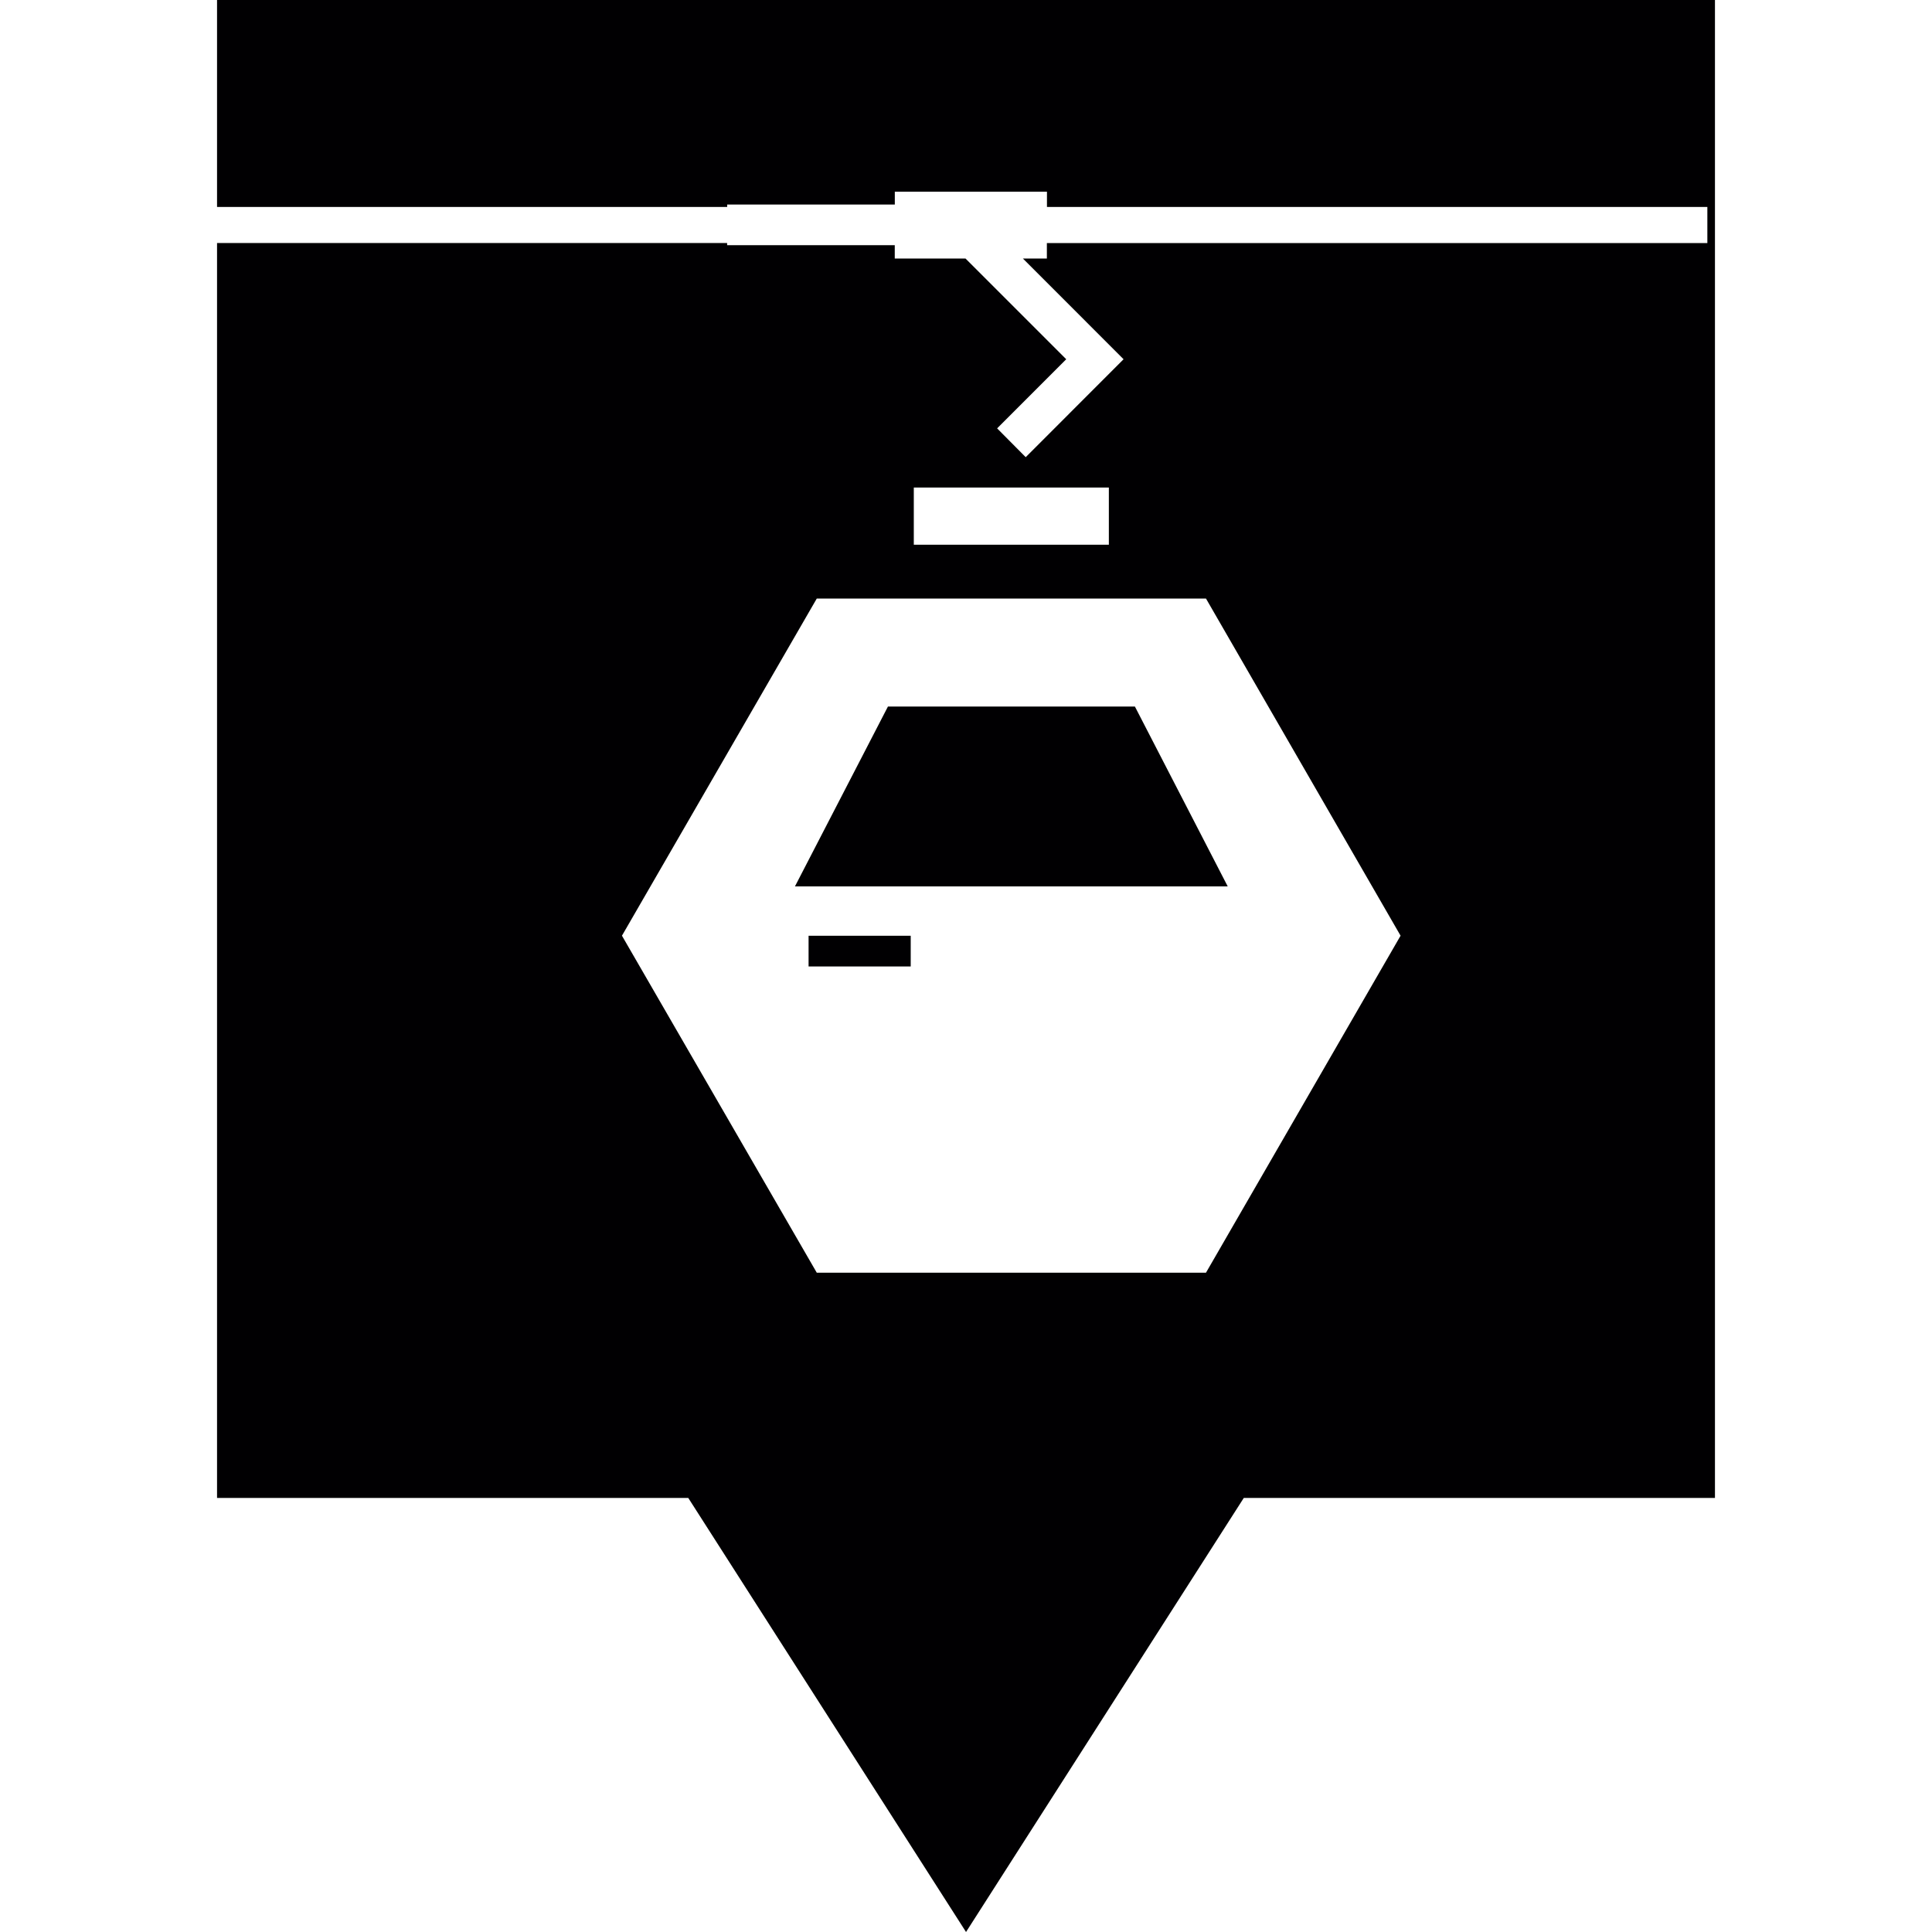 <?xml version="1.0" encoding="iso-8859-1"?>
<!-- Generator: Adobe Illustrator 19.1.0, SVG Export Plug-In . SVG Version: 6.00 Build 0)  -->
<svg version="1.1" id="Capa_1" xmlns="http://www.w3.org/2000/svg" xmlns:xlink="http://www.w3.org/1999/xlink" x="0px" y="0px"
	 viewBox="0 0 409.536 409.536" style="enable-background:new 0 0 409.536 409.536;" xml:space="preserve">
<g>
	<g>
		<g>
			<path style="fill:#010002;" d="M46.008,0v43.868h108.136V43.36h35.534v-2.726h32.251v3.234h139.987v7.66H221.91v3.273h-5.08
				l21.338,21.348L217.425,96.91l-6.058-6.106l14.645-14.655l-21.348-21.348h-14.997v-2.833h-35.534v-0.449H46.008V317.53h99.89
				l58.875,92.006l58.875-92.006h99.88V0H46.008z M193.703,103.349h41.347v12.115h-41.347V103.349z M255.636,269.784h-82.499
				l-41.298-71.439l41.298-71.469h82.499l41.25,71.469L255.636,269.784z M171.398,198.354h21.651v6.517h-21.651V198.354z
				 M240.571,149.767l19.677,38.133h-91.742l19.716-38.133H240.571z"/>
		</g>
	</g>
</g>
<g>
</g>
<g>
</g>
<g>
</g>
<g>
</g>
<g>
</g>
<g>
</g>
<g>
</g>
<g>
</g>
<g>
</g>
<g>
</g>
<g>
</g>
<g>
</g>
<g>
</g>
<g>
</g>
<g>
</g>
</svg>
